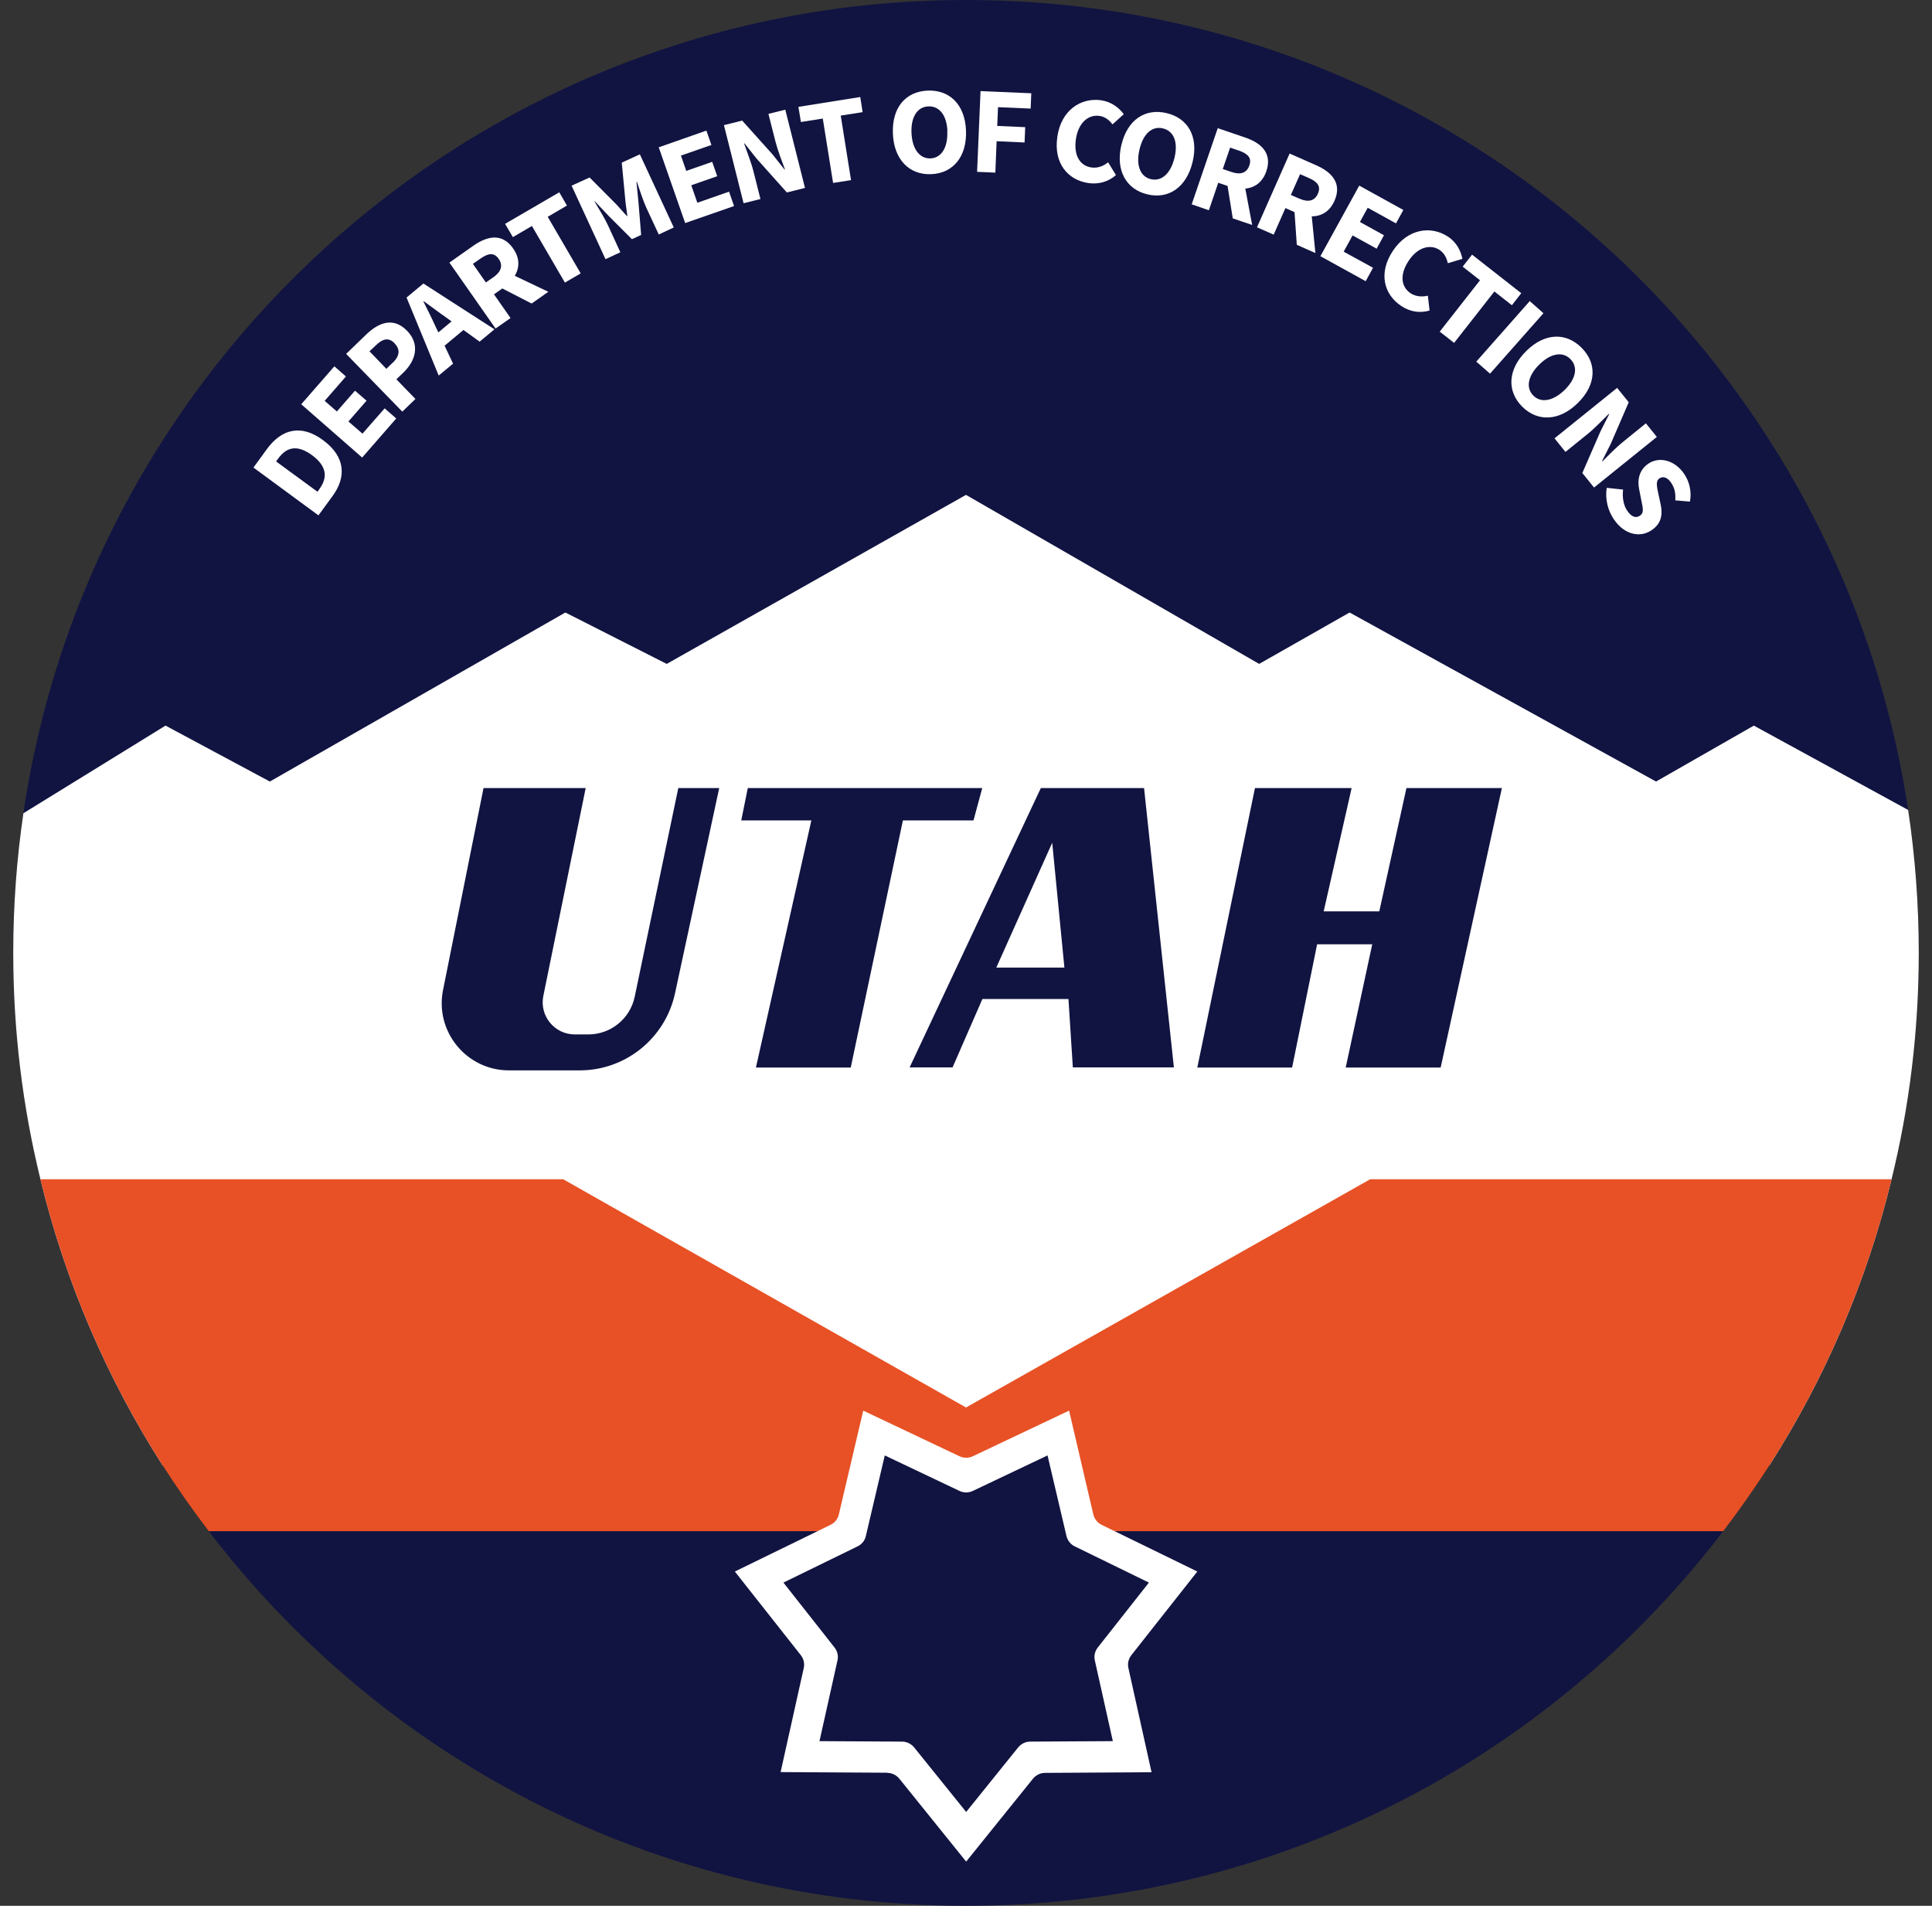 <svg width="73" height="72" viewBox="0 0 73 72" fill="none" xmlns="http://www.w3.org/2000/svg">
<rect x="0" y="0" width="73" height="72" fill="#333333" stroke="none"/>
<g clip-path="url(#clip0_66062_31241)">
<path d="M72.5 36C72.5 38.945 72.146 41.807 71.473 44.551C70.529 48.441 68.953 52.082 66.858 55.357C66.309 56.213 65.725 57.045 65.111 57.848C58.537 66.453 48.167 72 36.5 72C24.832 72 14.463 66.453 7.889 57.848C7.275 57.045 6.691 56.213 6.142 55.357C4.047 52.082 2.471 48.441 1.527 44.551C0.854 41.807 0.5 38.945 0.5 36C0.5 34.206 0.63 32.447 0.884 30.724C3.439 13.344 18.412 0 36.5 0C54.589 0 69.49 13.279 72.099 30.6C72.364 32.365 72.5 34.165 72.5 36Z" fill="#111441"/>
<path d="M72.5 36C72.5 38.945 72.146 41.807 71.473 44.551C70.529 48.441 68.953 52.082 66.858 55.357H6.142C4.047 52.082 2.471 48.441 1.527 44.551C0.854 41.807 0.5 38.945 0.5 36C0.5 34.206 0.63 32.447 0.884 30.724L6.254 27.413L10.196 29.526L21.362 23.14L25.192 25.082L36.5 18.696L47.577 25.082L50.994 23.14L62.573 29.526L66.268 27.413L72.099 30.6C72.364 32.364 72.5 34.164 72.5 36Z" fill="white"/>
<path d="M71.473 44.551C70.529 48.44 68.953 52.082 66.858 55.357C66.309 56.213 65.725 57.045 65.111 57.848H7.889C7.275 57.045 6.691 56.213 6.142 55.357C4.047 52.082 2.471 48.44 1.527 44.551H21.28L36.5 53.174L51.773 44.551H71.473Z" fill="#E75125"/>
<path d="M33.52 66.972L29.495 66.948L30.368 63.024C30.41 62.853 30.368 62.67 30.256 62.528L27.766 59.371L31.383 57.606C31.543 57.529 31.661 57.382 31.696 57.211L32.617 53.292L36.252 55.015C36.411 55.092 36.6 55.092 36.76 55.015L40.395 53.292L41.31 57.211C41.351 57.382 41.463 57.529 41.623 57.606L45.24 59.371L42.75 62.528C42.638 62.67 42.596 62.847 42.638 63.024L43.511 66.954L39.486 66.978C39.309 66.978 39.144 67.061 39.032 67.196L36.506 70.33L33.98 67.196C33.868 67.061 33.703 66.978 33.526 66.978L33.52 66.972Z" fill="white"/>
<path d="M36.5 68.447L34.541 66.016C34.429 65.88 34.263 65.797 34.086 65.797L30.964 65.779L31.643 62.734C31.684 62.563 31.643 62.38 31.531 62.239L29.601 59.789L32.404 58.42C32.564 58.343 32.682 58.196 32.717 58.025L33.431 54.985L36.252 56.325C36.412 56.402 36.6 56.402 36.76 56.325L39.581 54.985L40.295 58.025C40.336 58.196 40.448 58.343 40.608 58.42L43.411 59.789L41.481 62.239C41.369 62.38 41.328 62.557 41.369 62.734L42.048 65.779L38.926 65.797C38.749 65.797 38.583 65.88 38.471 66.016L36.512 68.447H36.5Z" fill="#111441"/>
<path d="M18.27 29.773H22.13L20.53 37.623C20.377 38.378 20.949 39.08 21.722 39.08H22.23C23.08 39.08 23.811 38.484 23.983 37.652L25.629 29.773H27.175L25.505 37.528C25.139 39.222 23.64 40.438 21.905 40.438H19.232C17.627 40.438 16.423 38.968 16.741 37.398L18.27 29.773Z" fill="#111441"/>
<path d="M28.255 29.773H37.114L36.783 30.995H34.116L32.145 40.331H28.562L30.657 30.995H28.008L28.255 29.773Z" fill="#111441"/>
<path d="M43.228 29.773H39.327L34.369 40.326H35.992L37.12 37.741H40.371L40.537 40.326H44.355L43.228 29.773ZM37.645 36.554L39.758 31.839L40.218 36.554H37.651H37.645Z" fill="#111441"/>
<path d="M47.418 29.773H51.071L50.015 34.43H52.116L53.142 29.773H56.748L54.435 40.331H50.847L51.85 35.675H49.767L48.822 40.331H45.24L47.418 29.773Z" fill="#111441"/>
<path d="M9.577 17.664L10.084 16.967C10.633 16.218 11.365 16.005 12.209 16.631C13.053 17.251 13.094 18.024 12.563 18.744L12.032 19.47L9.577 17.664ZM12.067 18.478C12.374 18.059 12.374 17.628 11.79 17.197C11.2 16.767 10.81 16.914 10.509 17.327L10.432 17.433L11.996 18.578L12.073 18.472L12.067 18.478Z" fill="white"/>
<path d="M11.377 15.279L12.634 13.839L13.07 14.223L12.268 15.144L12.728 15.545L13.413 14.76L13.85 15.138L13.165 15.923L13.696 16.383L14.534 15.427L14.971 15.81L13.684 17.286L11.389 15.279H11.377Z" fill="white"/>
<path d="M13.082 13.367L13.832 12.642C14.316 12.175 14.87 11.969 15.384 12.5C15.88 13.013 15.709 13.621 15.248 14.07L14.977 14.329L15.697 15.073L15.201 15.551L13.076 13.367H13.082ZM14.841 13.704C15.113 13.438 15.124 13.196 14.906 12.966C14.682 12.736 14.457 12.795 14.192 13.055L13.962 13.273L14.599 13.934L14.841 13.698V13.704Z" fill="white"/>
<path d="M15.366 11.237L15.998 10.711L18.683 12.441L18.122 12.907L16.83 11.974C16.57 11.797 16.275 11.567 16.009 11.378L15.998 11.39C16.145 11.685 16.311 12.01 16.44 12.299L17.119 13.739L16.576 14.188L15.36 11.237H15.366ZM16.257 12.812L17.385 11.874L17.727 12.287L16.6 13.226L16.257 12.812Z" fill="white"/>
<path d="M16.989 9.915L17.886 9.283C18.417 8.912 18.978 8.794 19.391 9.39C19.792 9.962 19.533 10.511 19.002 10.883L18.665 11.119L19.291 12.016L18.724 12.411L16.977 9.915H16.989ZM18.648 10.47C18.942 10.263 19.013 10.021 18.842 9.779C18.671 9.531 18.453 9.561 18.158 9.767L17.868 9.968L18.358 10.67L18.648 10.47ZM18.801 10.806L18.937 10.175L20.719 11.024L20.087 11.467L18.801 10.806Z" fill="white"/>
<path d="M20.105 8.534L19.379 8.958L19.084 8.457L21.132 7.265L21.421 7.766L20.695 8.191L21.941 10.328L21.345 10.676L20.099 8.539L20.105 8.534Z" fill="white"/>
<path d="M21.593 7.017L22.277 6.705L23.292 7.725C23.422 7.861 23.552 8.021 23.688 8.162H23.705C23.682 7.962 23.646 7.761 23.629 7.572L23.493 6.144L24.177 5.831L25.458 8.593L24.892 8.859L24.419 7.844C24.296 7.572 24.16 7.147 24.065 6.87H24.048L24.124 7.637L24.225 8.876L23.877 9.036L22.997 8.156L22.478 7.607H22.46C22.613 7.867 22.85 8.245 22.974 8.516L23.44 9.531L22.879 9.791L21.604 7.029L21.593 7.017Z" fill="white"/>
<path d="M24.891 5.565L26.691 4.934L26.88 5.477L25.729 5.878L25.93 6.456L26.91 6.114L27.099 6.657L26.119 6.999L26.349 7.66L27.547 7.241L27.736 7.784L25.889 8.427L24.886 5.553L24.891 5.565Z" fill="white"/>
<path d="M27.358 4.727L28.043 4.556L29.188 5.831L29.642 6.403H29.66C29.548 6.097 29.389 5.695 29.3 5.347L29.035 4.302L29.672 4.143L30.416 7.1L29.731 7.271L28.586 5.99L28.132 5.418H28.114C28.226 5.742 28.379 6.12 28.468 6.468L28.733 7.519L28.096 7.678L27.352 4.721L27.358 4.727Z" fill="white"/>
<path d="M31.088 4.479L30.262 4.609L30.168 4.037L32.505 3.665L32.593 4.237L31.767 4.367L32.156 6.805L31.478 6.911L31.088 4.474V4.479Z" fill="white"/>
<path d="M33.738 5.046C33.697 4.054 34.228 3.458 35.048 3.423C35.869 3.388 36.459 3.936 36.5 4.928C36.541 5.919 36.01 6.545 35.19 6.58C34.37 6.616 33.779 6.043 33.738 5.052V5.046ZM35.798 4.957C35.774 4.35 35.491 4.001 35.078 4.019C34.665 4.037 34.417 4.409 34.44 5.016C34.464 5.624 34.747 6.002 35.16 5.984C35.574 5.967 35.821 5.565 35.792 4.957H35.798Z" fill="white"/>
<path d="M37.043 3.441L38.967 3.524L38.943 4.102L37.71 4.049L37.68 4.757L38.737 4.804L38.713 5.383L37.657 5.335L37.609 6.522L36.919 6.492L37.049 3.447L37.043 3.441Z" fill="white"/>
<path d="M39.952 5.158C40.1 4.155 40.849 3.677 41.611 3.789C42 3.848 42.289 4.078 42.461 4.314L42.036 4.698C41.906 4.533 41.758 4.409 41.54 4.379C41.127 4.32 40.749 4.633 40.655 5.241C40.56 5.86 40.796 6.262 41.239 6.327C41.487 6.362 41.699 6.268 41.87 6.132L42.166 6.616C41.87 6.87 41.516 6.97 41.127 6.917C40.36 6.805 39.799 6.179 39.952 5.164V5.158Z" fill="white"/>
<path d="M42.372 5.477C42.602 4.509 43.281 4.084 44.078 4.273C44.88 4.462 45.294 5.152 45.063 6.114C44.833 7.082 44.149 7.536 43.352 7.342C42.555 7.153 42.142 6.439 42.372 5.471V5.477ZM44.379 5.955C44.52 5.359 44.349 4.952 43.942 4.851C43.535 4.751 43.198 5.046 43.057 5.642C42.915 6.238 43.08 6.675 43.488 6.769C43.895 6.864 44.237 6.551 44.379 5.955Z" fill="white"/>
<path d="M46.002 4.839L47.04 5.193C47.654 5.4 48.079 5.784 47.849 6.468C47.625 7.129 47.023 7.247 46.415 7.035L46.031 6.905L45.677 7.944L45.028 7.719L46.013 4.839H46.002ZM46.533 6.498C46.875 6.616 47.111 6.533 47.206 6.25C47.306 5.967 47.152 5.807 46.81 5.689L46.48 5.577L46.202 6.386L46.533 6.498ZM46.35 6.822L46.946 6.557L47.312 8.498L46.58 8.251L46.35 6.822Z" fill="white"/>
<path d="M48.728 5.801L49.731 6.244C50.322 6.504 50.717 6.923 50.422 7.589C50.139 8.227 49.531 8.292 48.941 8.026L48.569 7.861L48.126 8.864L47.495 8.587L48.728 5.801ZM49.106 7.507C49.436 7.654 49.678 7.589 49.796 7.318C49.92 7.041 49.785 6.869 49.448 6.722L49.123 6.58L48.775 7.365L49.1 7.507H49.106ZM48.893 7.808L49.507 7.595L49.702 9.561L48.999 9.248L48.899 7.808H48.893Z" fill="white"/>
<path d="M51.355 7.011L53.025 7.932L52.747 8.439L51.679 7.849L51.384 8.386L52.293 8.888L52.016 9.395L51.107 8.894L50.77 9.508L51.88 10.116L51.602 10.623L49.891 9.679L51.36 7.011H51.355Z" fill="white"/>
<path d="M52.629 9.478C53.19 8.634 54.069 8.516 54.712 8.941C55.043 9.159 55.202 9.49 55.255 9.779L54.706 9.944C54.659 9.744 54.577 9.567 54.394 9.443C54.045 9.213 53.568 9.336 53.231 9.844C52.883 10.363 52.93 10.83 53.296 11.078C53.503 11.213 53.739 11.219 53.951 11.172L54.016 11.732C53.644 11.839 53.278 11.78 52.948 11.561C52.304 11.136 52.063 10.334 52.629 9.478Z" fill="white"/>
<path d="M55.928 10.593L55.267 10.074L55.621 9.62L57.48 11.077L57.126 11.532L56.465 11.012L54.943 12.954L54.4 12.529L55.922 10.588L55.928 10.593Z" fill="white"/>
<path d="M57.805 11.378L58.319 11.833L56.3 14.117L55.781 13.662L57.799 11.378H57.805Z" fill="white"/>
<path d="M57.675 13.255C58.383 12.559 59.186 12.559 59.764 13.143C60.343 13.727 60.325 14.53 59.617 15.226C58.908 15.922 58.088 15.94 57.51 15.356C56.931 14.772 56.967 13.951 57.675 13.255ZM59.121 14.73C59.558 14.3 59.628 13.863 59.339 13.568C59.05 13.273 58.607 13.338 58.171 13.762C57.734 14.188 57.639 14.648 57.935 14.943C58.224 15.238 58.684 15.155 59.121 14.73Z" fill="white"/>
<path d="M61.098 14.648L61.541 15.197L60.862 16.767L60.531 17.422L60.543 17.433C60.773 17.203 61.069 16.896 61.352 16.672L62.19 15.993L62.603 16.507L60.23 18.419L59.788 17.87L60.472 16.3L60.803 15.645L60.791 15.633C60.549 15.87 60.266 16.171 59.989 16.395L59.15 17.073L58.737 16.56L61.11 14.648H61.098Z" fill="white"/>
<path d="M60.714 18.431L61.328 18.496C61.293 18.779 61.34 19.086 61.482 19.293C61.641 19.529 61.812 19.588 61.966 19.481C62.125 19.375 62.078 19.198 62.019 18.915L61.936 18.49C61.865 18.154 61.918 17.764 62.284 17.516C62.703 17.233 63.288 17.386 63.642 17.912C63.836 18.201 63.925 18.584 63.854 18.95L63.299 18.903C63.317 18.649 63.282 18.443 63.146 18.242C63.016 18.047 62.851 17.976 62.703 18.071C62.55 18.177 62.603 18.378 62.662 18.661L62.751 19.074C62.833 19.47 62.756 19.8 62.396 20.036C61.977 20.319 61.375 20.213 60.974 19.611C60.75 19.281 60.644 18.85 60.709 18.431H60.714Z" fill="white"/>
</g>
<defs>
<clipPath id="clip0_66062_31241">
<rect width="72" height="72" fill="white" transform="translate(0.5)"/>
</clipPath>
</defs>
</svg>
